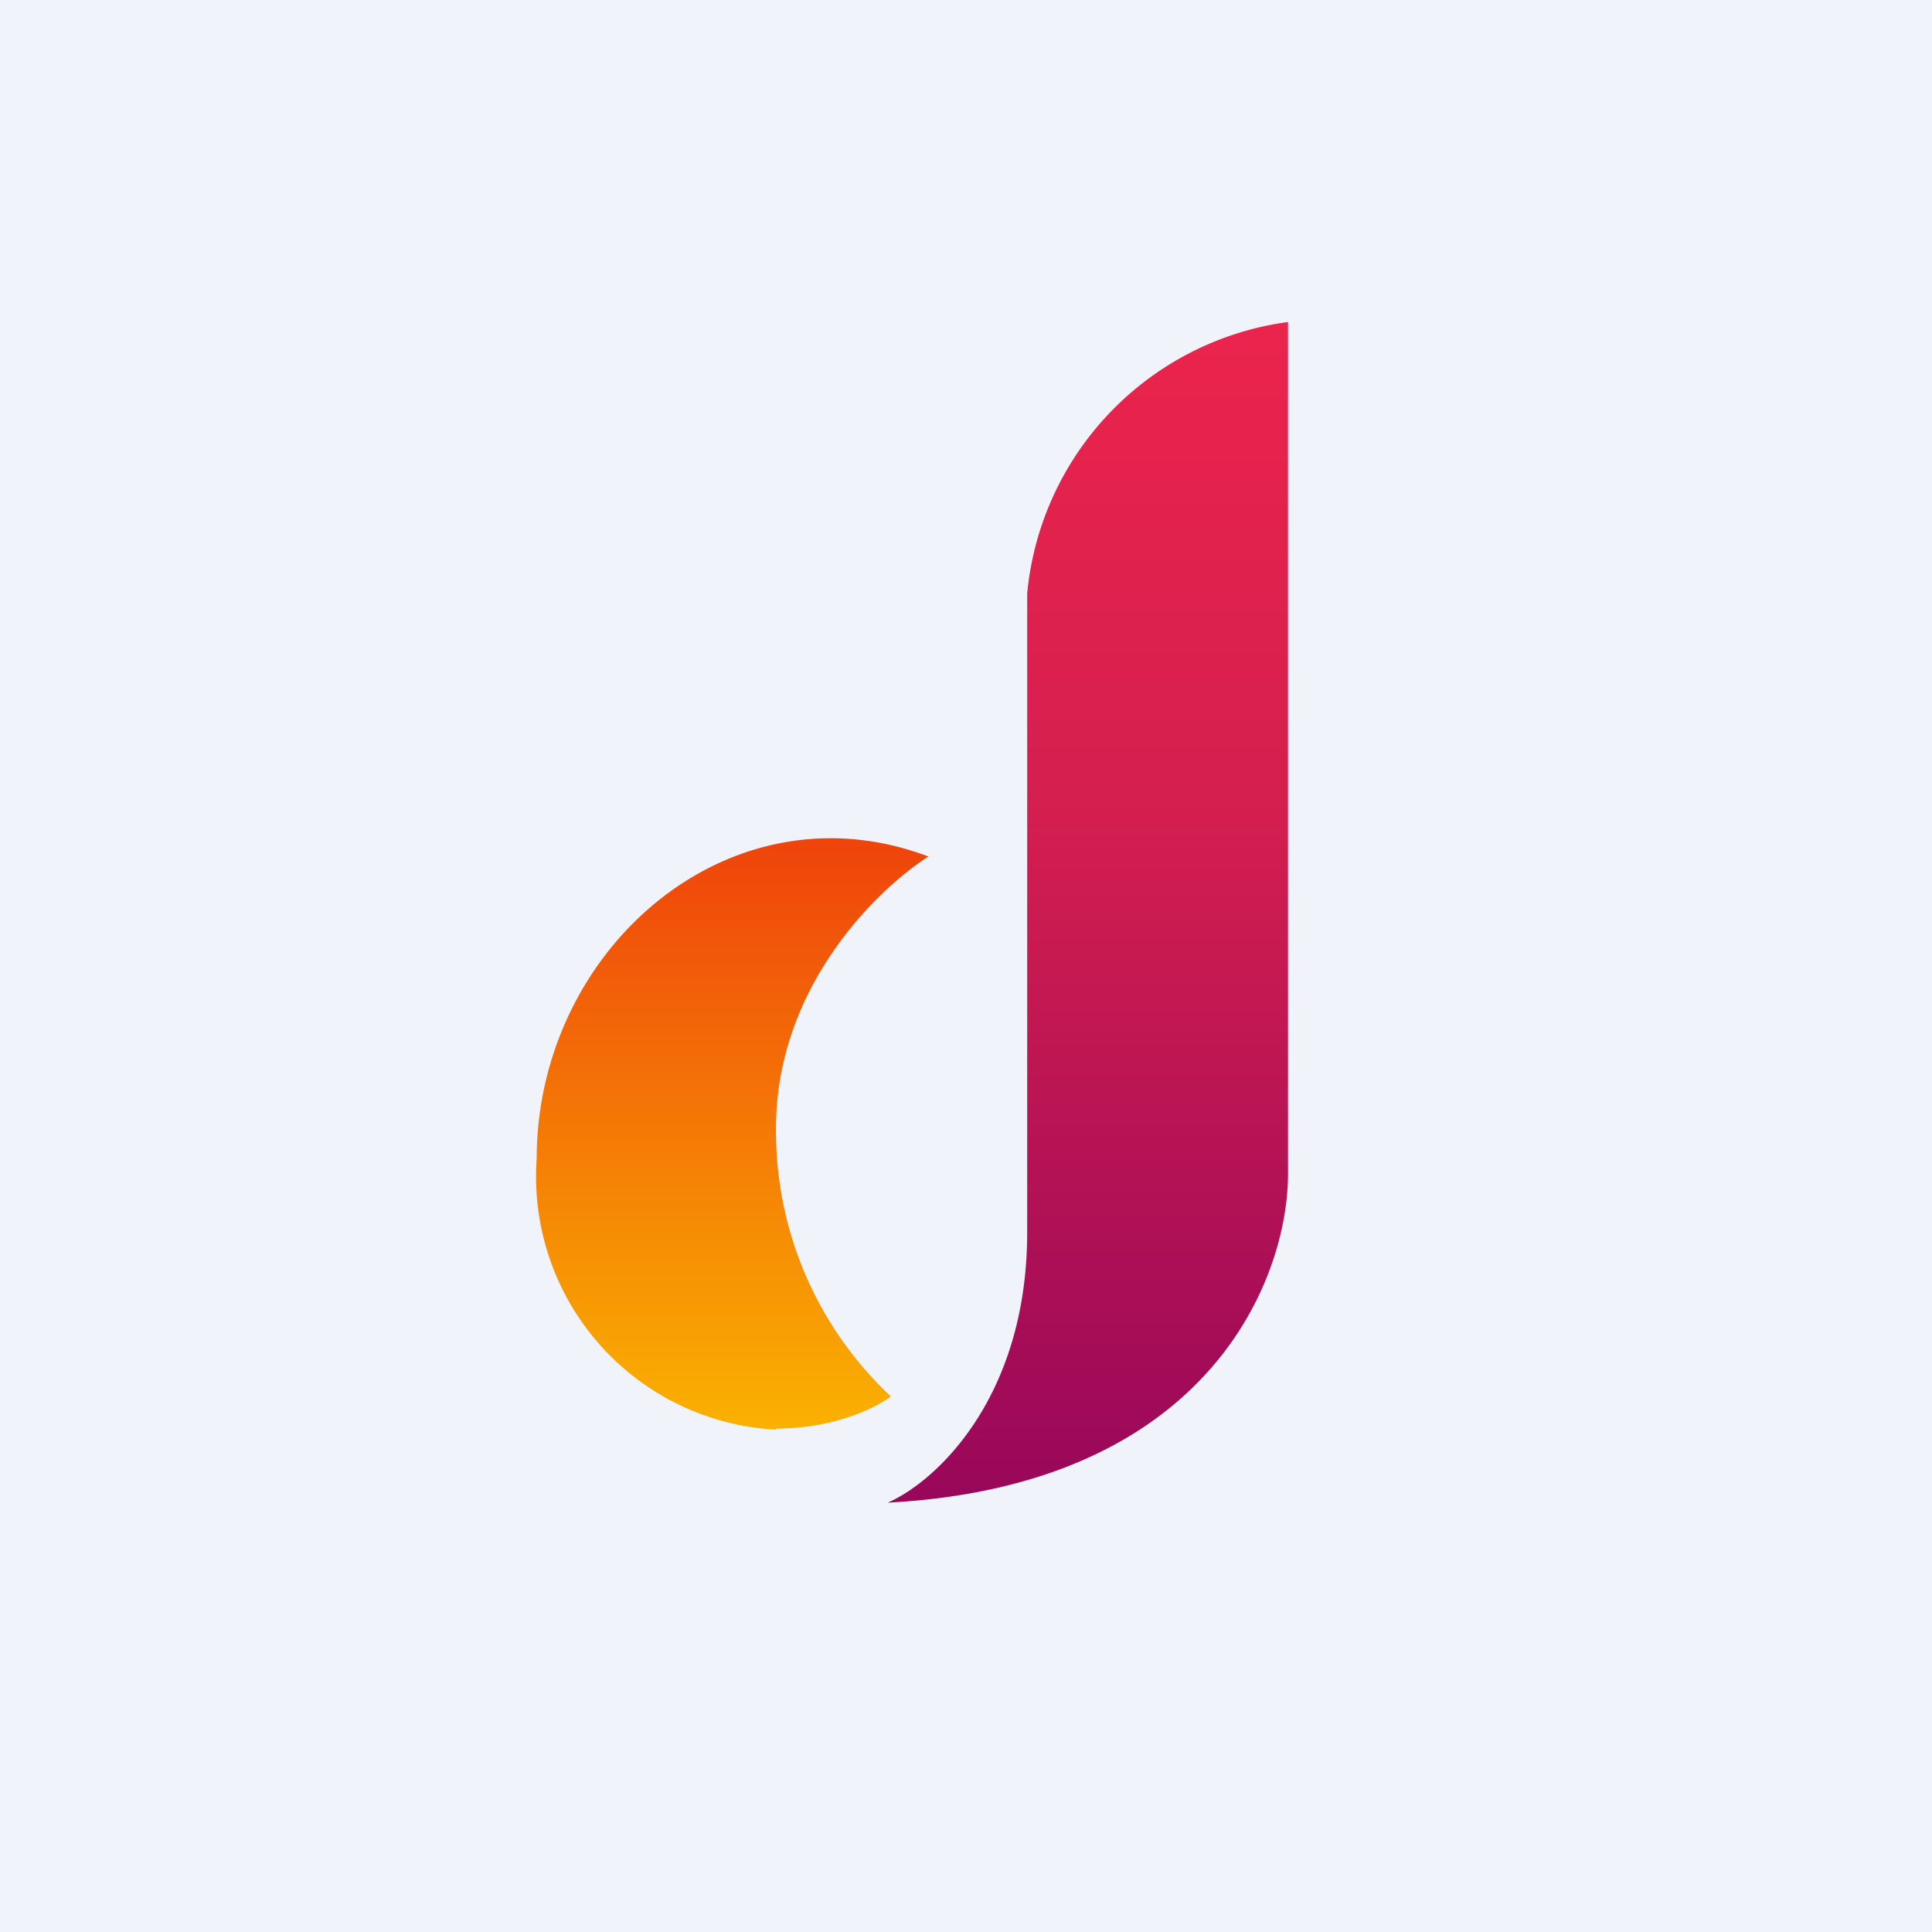 <!-- by TradingView --><svg width="18" height="18" viewBox="0 0 18 18" xmlns="http://www.w3.org/2000/svg"><path fill="#F0F3FA" d="M0 0h18v18H0z"/><path d="M7.23 13.31c.55 0 .94-.2 1.07-.3a3.38 3.38 0 0 1-1.07-2.5c0-1.32.95-2.23 1.42-2.53C6.8 7.28 5 8.84 5 10.8a2.36 2.36 0 0 0 2.23 2.52Z" fill="url(#a)"/><path d="M12 10.92V3a2.82 2.82 0 0 0-2.43 2.53v5.95c0 1.55-.86 2.33-1.3 2.52 3.02-.16 3.74-2.12 3.73-3.08Z" fill="url(#b)"/><defs><linearGradient id="a" x1="6.83" y1="7.81" x2="6.83" y2="13.31" gradientUnits="userSpaceOnUse"><stop stop-color="#EF430B"/><stop offset="1" stop-color="#FAB101"/></linearGradient><linearGradient id="b" x1="10.13" y1="3" x2="10.13" y2="14" gradientUnits="userSpaceOnUse"><stop stop-color="#EB244C"/><stop offset=".4" stop-color="#D51F4F"/><stop offset="1" stop-color="#98075A"/></linearGradient></defs></svg>